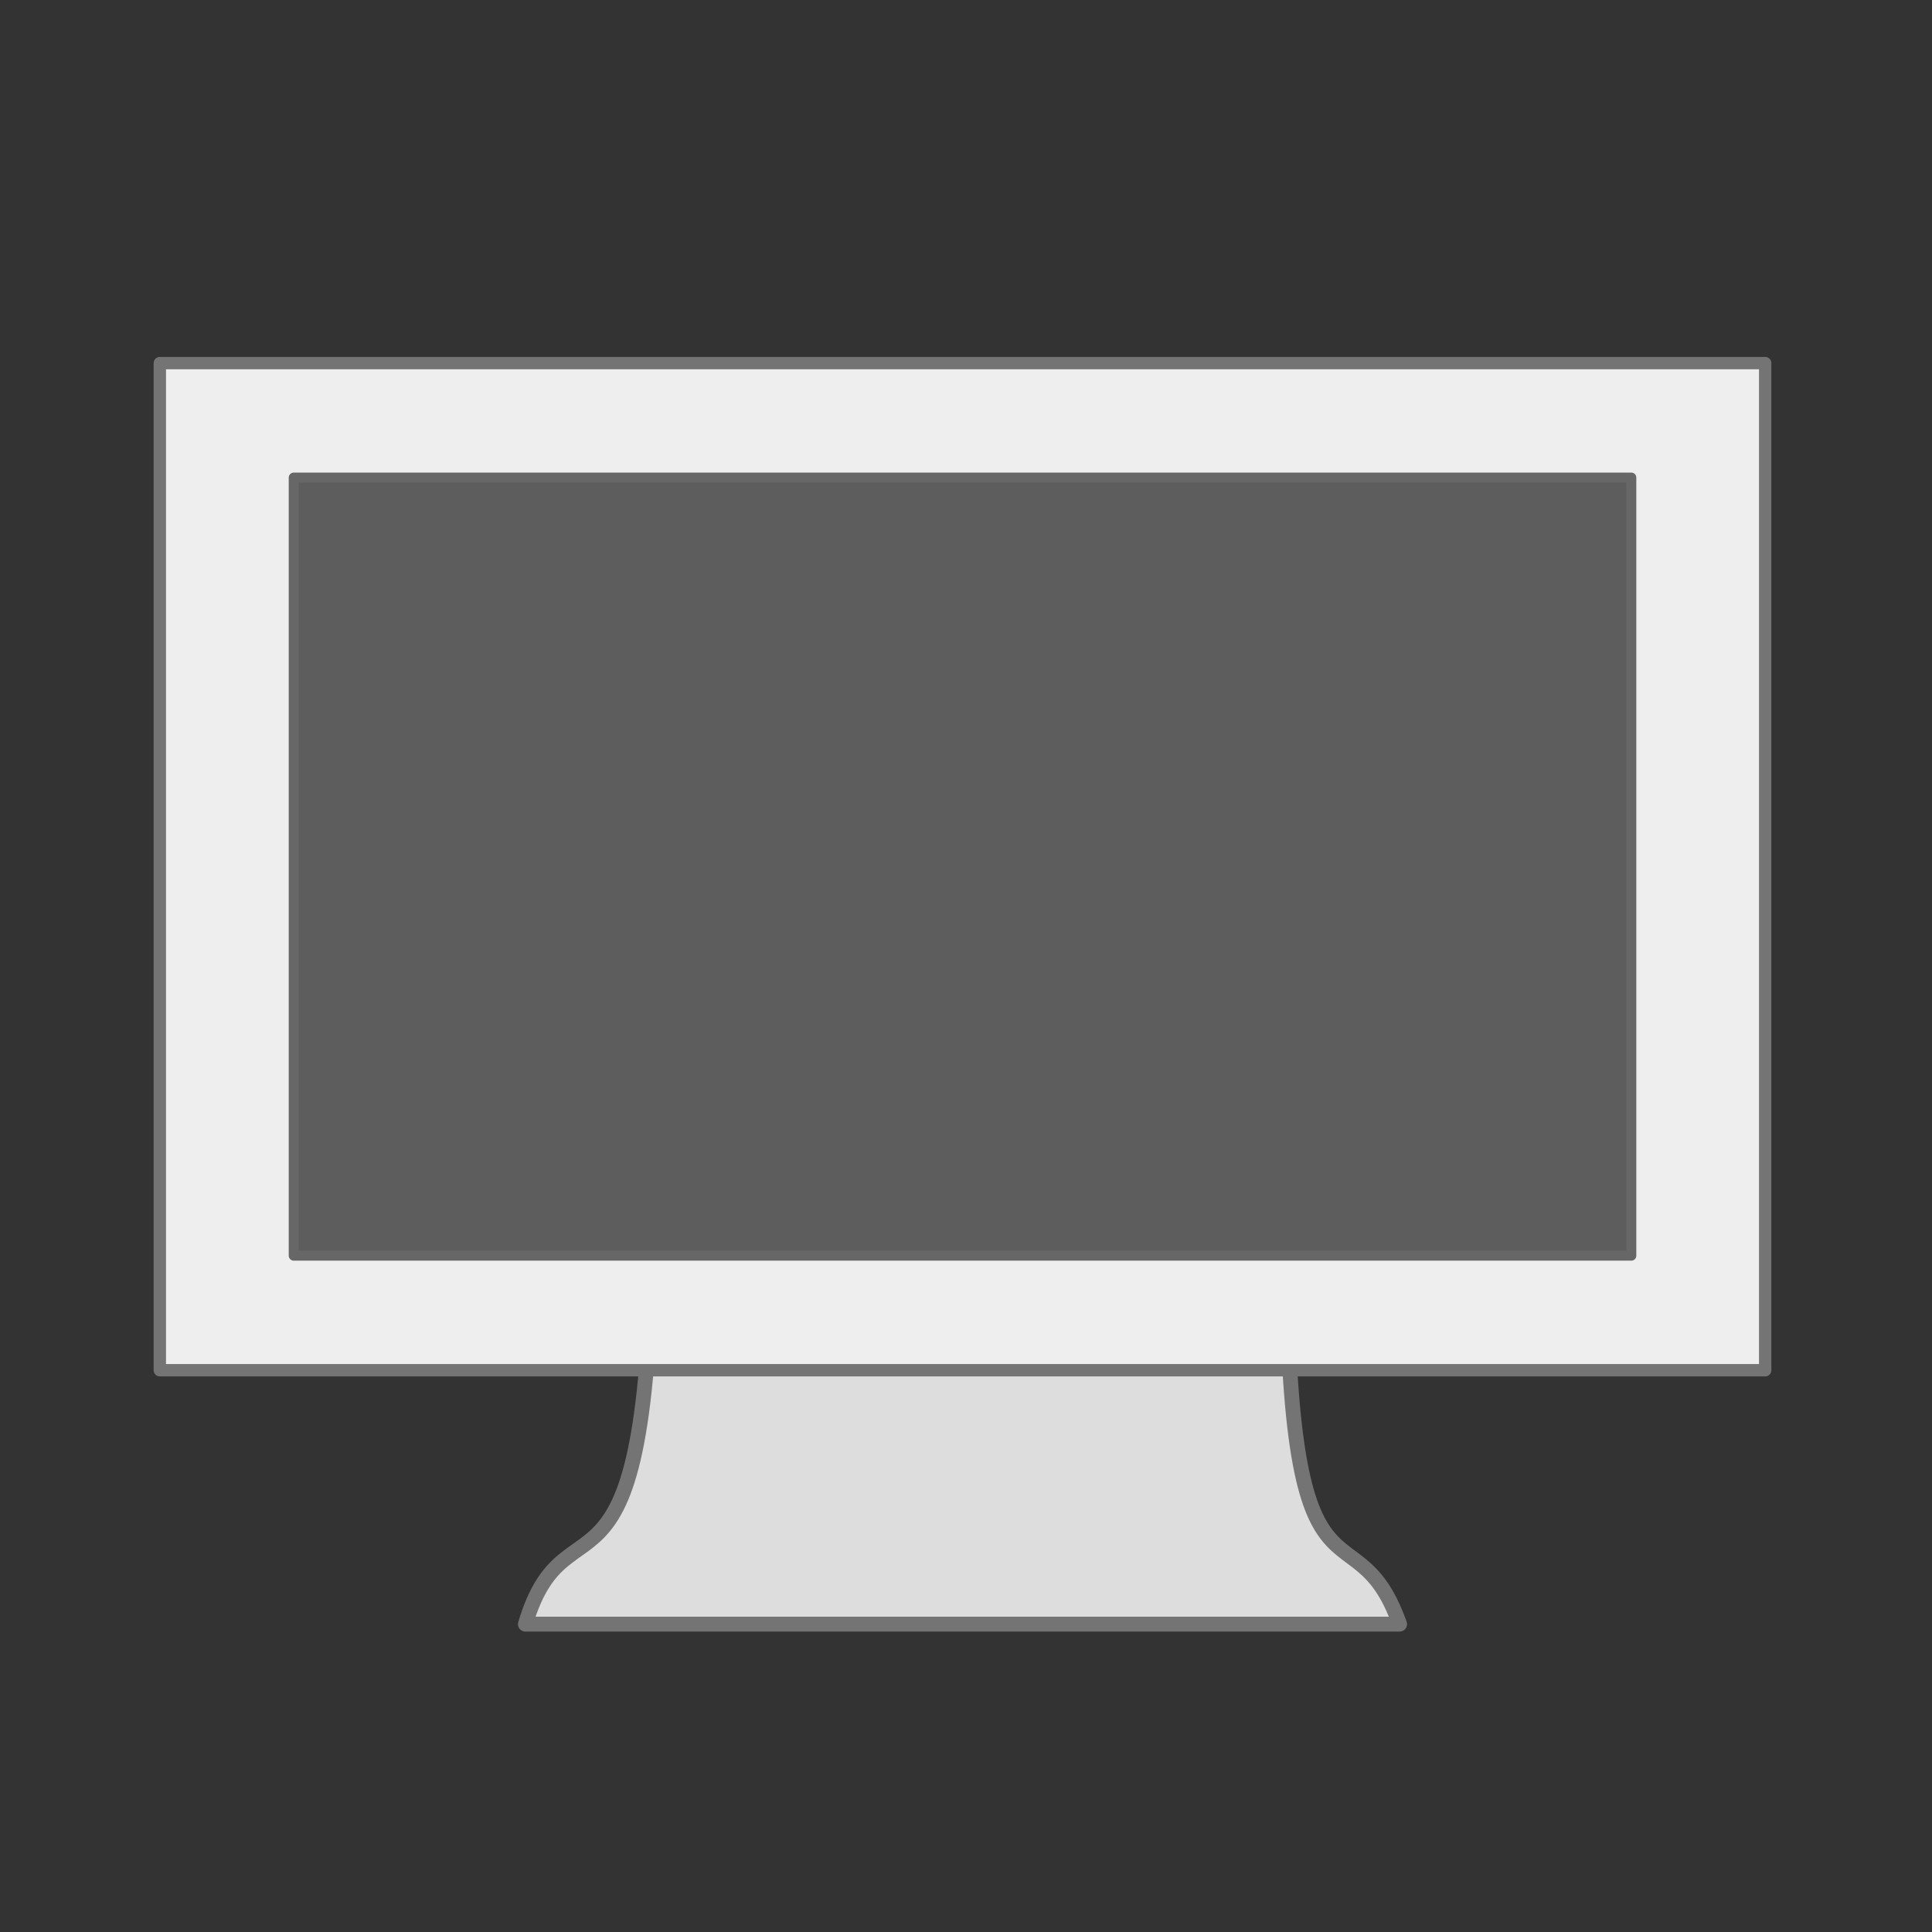 <?xml version="1.0" encoding="UTF-8" standalone="no"?>
<!-- Created with Inkscape (http://www.inkscape.org/) -->

<svg
   xmlns:dc="http://purl.org/dc/elements/1.1/"
   xmlns:cc="http://creativecommons.org/ns#"
   xmlns:rdf="http://www.w3.org/1999/02/22-rdf-syntax-ns#"
   xmlns:svg="http://www.w3.org/2000/svg"
   xmlns="http://www.w3.org/2000/svg"
   xmlns:sodipodi="http://sodipodi.sourceforge.net/DTD/sodipodi-0.dtd"
   xmlns:inkscape="http://www.inkscape.org/namespaces/inkscape"
   width="32"
   height="32"
   id="svg2"
   version="1.1"
   inkscape:version="0.48.2 r9819"
   sodipodi:docname="grandure-dark.svg">
  <rect width="100%" height="100%" fill="#333333" stroke="none"/>
  <defs
     id="defs4">
    <linearGradient
       id="linearGradient3822">
      <stop
         style="stop-color:#15eaff;stop-opacity:1;"
         offset="0"
         id="stop3824" />
      <stop
         style="stop-color:#0065a1;stop-opacity:0.892;"
         offset="1"
         id="stop3826" />
    </linearGradient>
  </defs>
  <sodipodi:namedview
     id="base"
     pagecolor="#000000"
     bordercolor="#666666"
     borderopacity="1.0"
     inkscape:pageopacity="0"
     inkscape:pageshadow="2"
     inkscape:zoom="8"
     inkscape:cx="16.317338"
     inkscape:cy="15.544915"
     inkscape:document-units="px"
     inkscape:current-layer="layer1"
     showgrid="false"
     inkscape:window-width="1366"
     inkscape:window-height="744"
     inkscape:window-x="0"
     inkscape:window-y="24"
     inkscape:window-maximized="1"
     showborder="true"
     inkscape:showpageshadow="true" />
  <g
     inkscape:label="Layer 1"
     inkscape:groupmode="layer"
     id="layer1"
     transform="translate(0,-1020.362)">
    <path
       style="fill:#f2f2f2;fill-opacity:0.889;stroke:#747474;stroke-width:0.246;stroke-linejoin:round;stroke-miterlimit:4;stroke-opacity:1;stroke-dashoffset:0"
       d="m 10.804,1040.189 10.51,0 c -0.078,7.504 1.09,4.875 1.868,7.074 l -14.48,0 c 0.701,-2.358 2.101,0.375 2.102,-7.074 z"
       id="rect3830"
       inkscape:connector-curvature="0"
       sodipodi:nodetypes="ccccc" />
    <rect
       style="fill:#eeeeee;fill-opacity:1;stroke:#747474;stroke-width:0.205;stroke-linejoin:round;stroke-miterlimit:4;stroke-opacity:1;stroke-dasharray:none;stroke-dashoffset:0"
       id="rect3050"
       width="26.59"
       height="16.681"
       x="2.647"
       y="1026.376" />
    <rect
       y="1028.272"
       x="4.865"
       height="12.888"
       width="22.155"
       id="rect3820"
       style="fill:#5d5d5d;fill-opacity:1;stroke:#676767;stroke-width:0.165;stroke-linejoin:round;stroke-miterlimit:4;stroke-opacity:1;stroke-dasharray:none;stroke-dashoffset:0" />
  </g>
</svg>
